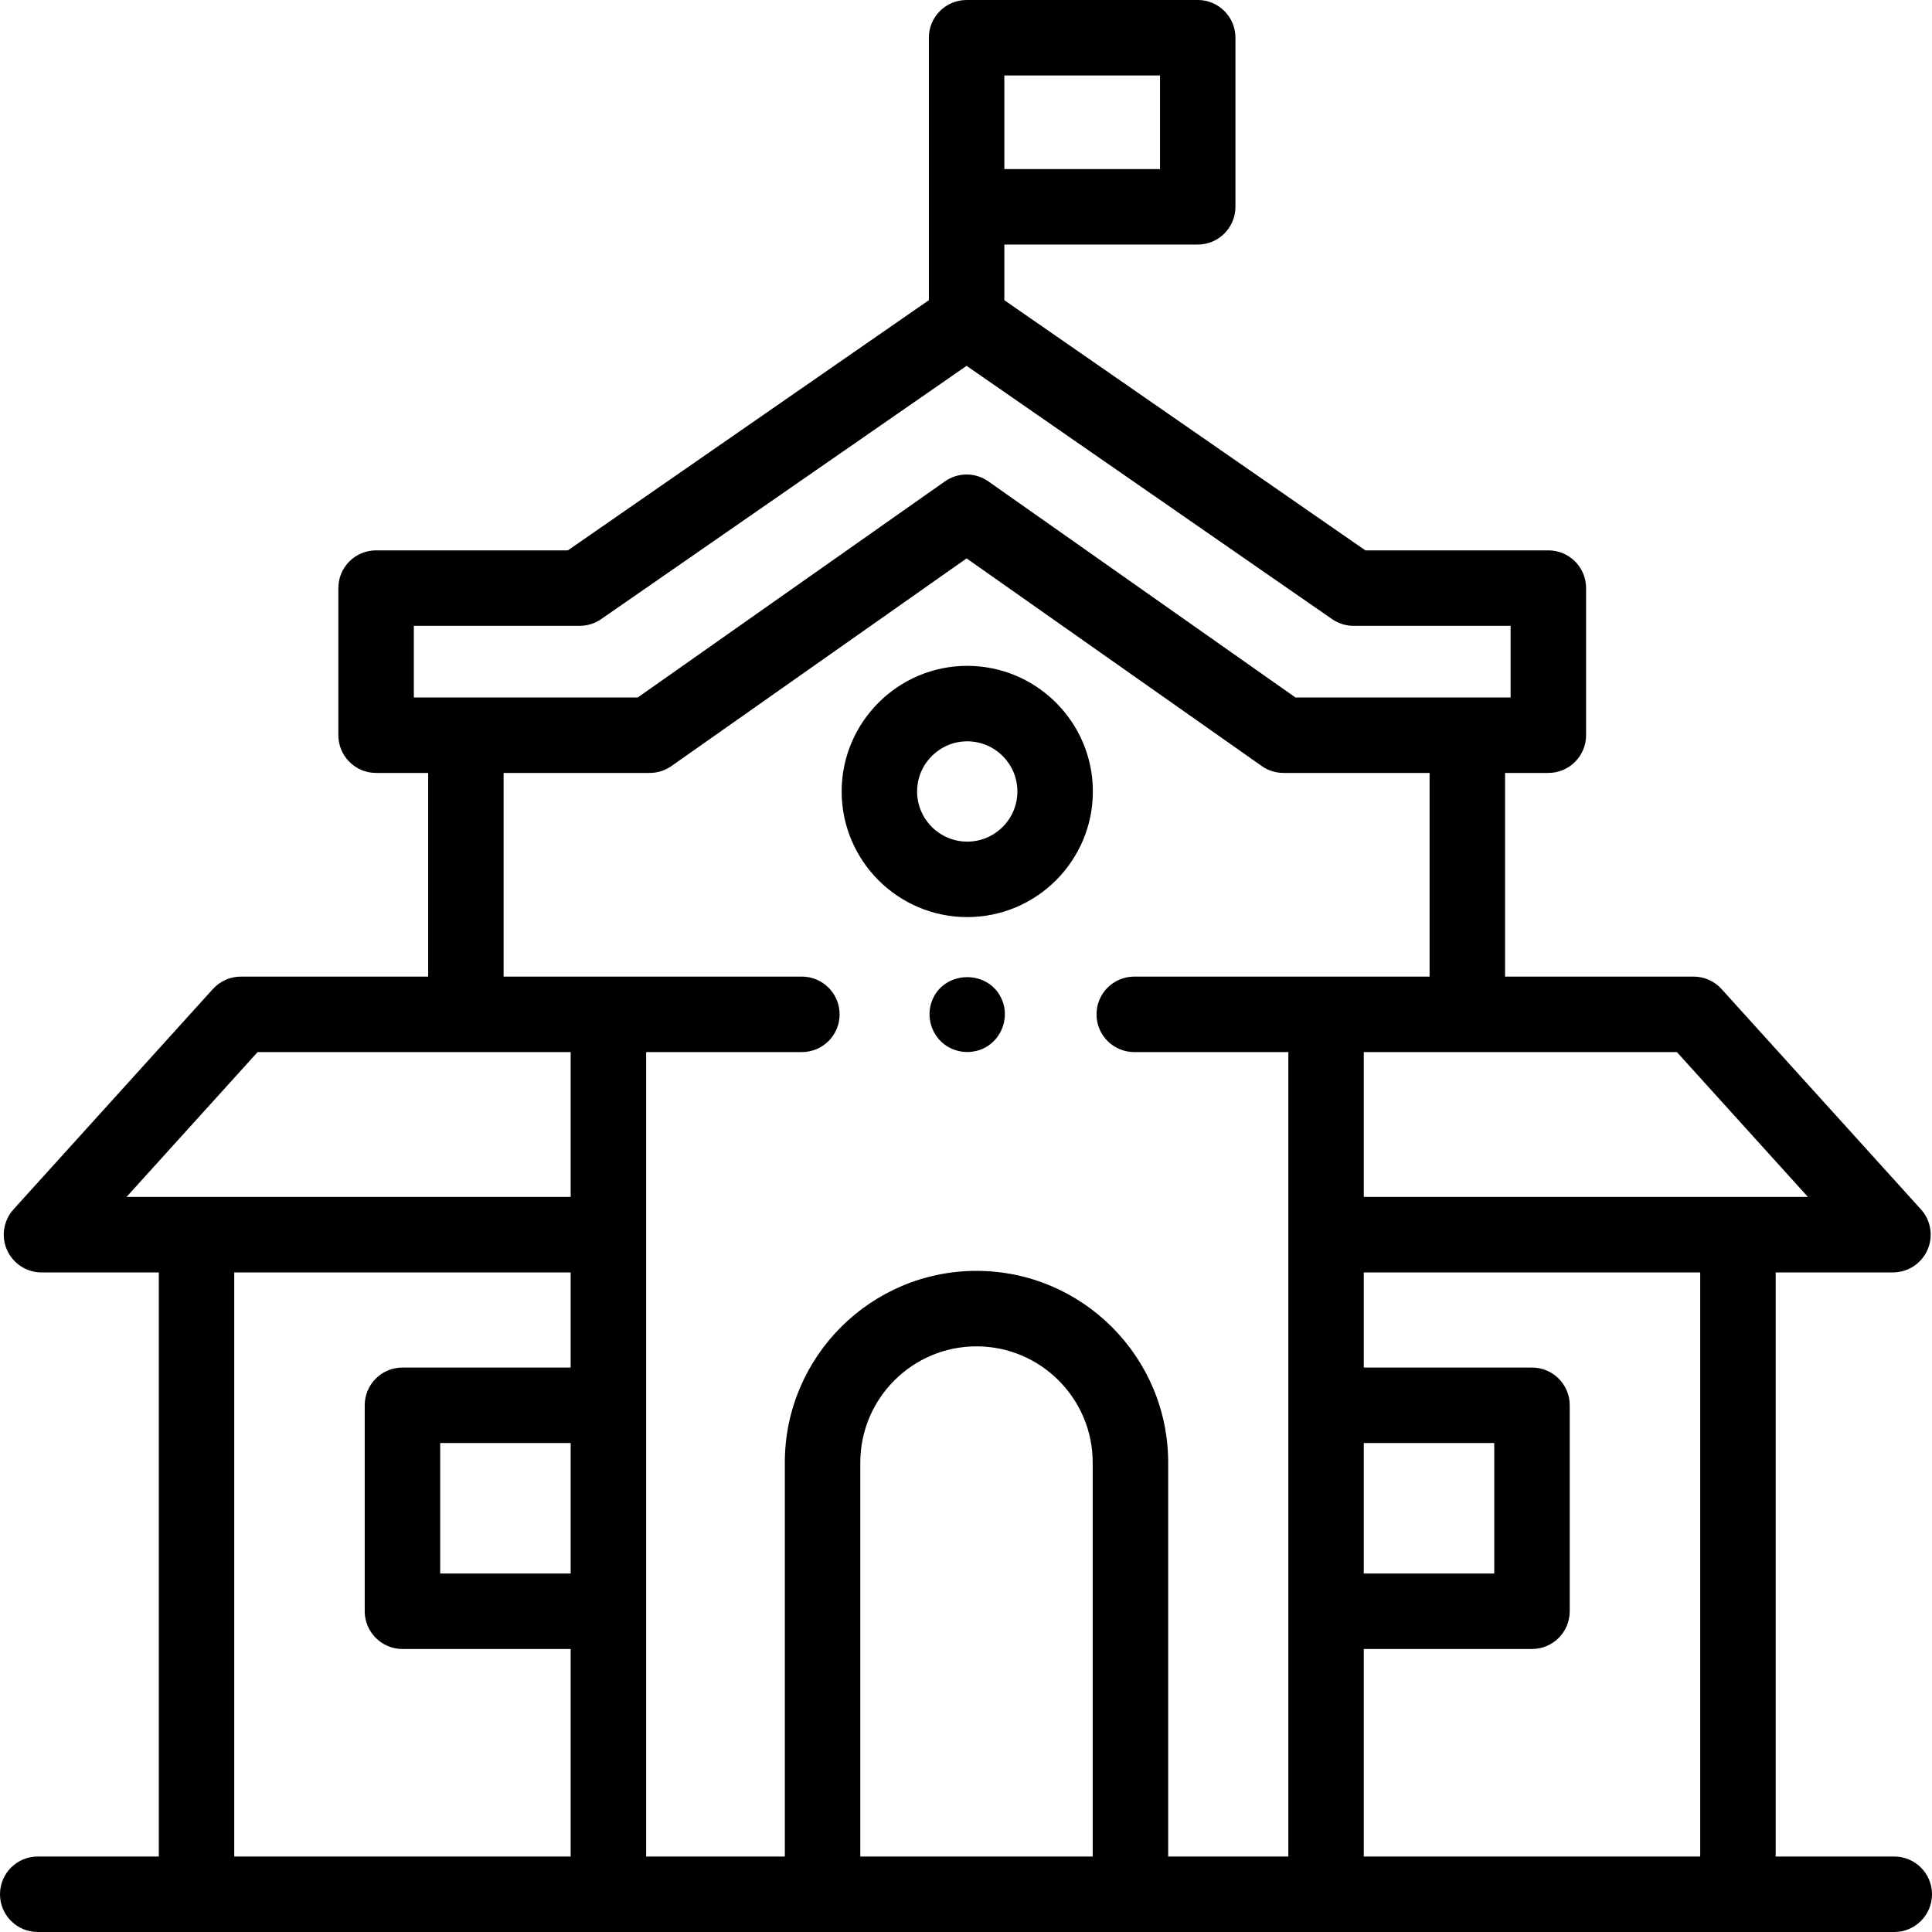<svg width="45" height="45" viewBox="0 0 45 45" xmlns="http://www.w3.org/2000/svg">
    <path d="M22.529 21.361C24.142 21.361 25.455 20.048 25.455 18.435C25.455 16.822 24.142 15.509 22.529 15.509C20.916 15.509 19.604 16.822 19.604 18.435C19.604 20.048 20.916 21.361 22.529 21.361ZM22.529 17.267C23.173 17.267 23.697 17.791 23.697 18.435C23.697 19.079 23.173 19.603 22.529 19.603C21.885 19.603 21.361 19.079 21.361 18.435C21.361 17.791 21.885 17.267 22.529 17.267Z" fill="currentColor"/>
    <path d="M44.121 43.242H41.359V29.637H44.091C44.438 29.637 44.753 29.432 44.894 29.114C45.035 28.797 44.976 28.426 44.742 28.168L40.099 23.037C39.933 22.852 39.696 22.747 39.448 22.747H35.056V18.003H36.064C36.55 18.003 36.943 17.609 36.943 17.124V13.698C36.943 13.212 36.55 12.819 36.064 12.819H31.802L23.393 6.992V5.696H27.898C28.383 5.696 28.776 5.302 28.776 4.817V0.879C28.776 0.393 28.383 0 27.898 0H22.514C22.029 0 21.635 0.393 21.635 0.879V6.992L13.227 12.819H8.76C8.274 12.819 7.881 13.212 7.881 13.698V17.124C7.881 17.609 8.274 18.003 8.76 18.003H9.973V22.747H5.61C5.362 22.747 5.125 22.852 4.958 23.037L0.315 28.168C0.082 28.426 0.022 28.797 0.163 29.114C0.304 29.432 0.619 29.637 0.967 29.637H3.699V43.242H0.879C0.393 43.242 0 43.636 0 44.121C0 44.606 0.393 45 0.879 45H44.121C44.606 45 45 44.606 45 44.121C45 43.636 44.606 43.242 44.121 43.242ZM42.11 27.879H31.765V24.505H39.058L42.11 27.879ZM31.765 33.611H34.804V36.65H31.765V33.611ZM27.019 3.938H23.393V1.758H27.019V3.938ZM9.639 14.577H13.502C13.681 14.577 13.856 14.522 14.003 14.42L22.514 8.521L31.026 14.42C31.173 14.522 31.348 14.577 31.526 14.577H35.185V16.245H30.173L23.02 11.212C22.717 10.999 22.312 10.999 22.009 11.212L14.855 16.245H9.639V14.577H9.639ZM6 24.505H13.292V27.879H2.947L6 24.505ZM13.292 36.65H10.253V33.611H13.292V36.65ZM5.456 29.637H13.292V31.853H9.374C8.889 31.853 8.495 32.246 8.495 32.732V37.529C8.495 38.014 8.889 38.408 9.374 38.408H13.292V43.242H5.456V29.637ZM15.05 24.505H18.677C19.163 24.505 19.556 24.112 19.556 23.626C19.556 23.141 19.163 22.747 18.677 22.747H11.73V18.003H15.134C15.315 18.003 15.491 17.947 15.639 17.843L22.514 13.006L29.389 17.843C29.537 17.947 29.714 18.003 29.895 18.003H33.298V22.747H26.419C25.933 22.747 25.54 23.141 25.54 23.626C25.54 24.112 25.933 24.505 26.419 24.505H30.008V43.242H27.209V34.066C27.209 31.604 25.206 29.601 22.744 29.601C20.282 29.601 18.28 31.604 18.28 34.066V43.242H15.05V24.505H15.05ZM20.038 43.242V34.066C20.038 32.573 21.252 31.359 22.744 31.359C24.237 31.359 25.451 32.573 25.451 34.066V43.242H20.038ZM31.765 43.242V38.408H35.683C36.169 38.408 36.562 38.014 36.562 37.529V32.732C36.562 32.246 36.169 31.853 35.683 31.853H31.765V29.637H39.601V43.242H31.765Z" fill="currentColor"/>
    <path d="M23.34 23.29C23.038 22.566 21.967 22.588 21.701 23.33C21.574 23.682 21.692 24.09 21.988 24.319C22.274 24.541 22.674 24.565 22.984 24.378C23.35 24.157 23.504 23.685 23.34 23.29Z" fill="currentColor"/>
</svg>
